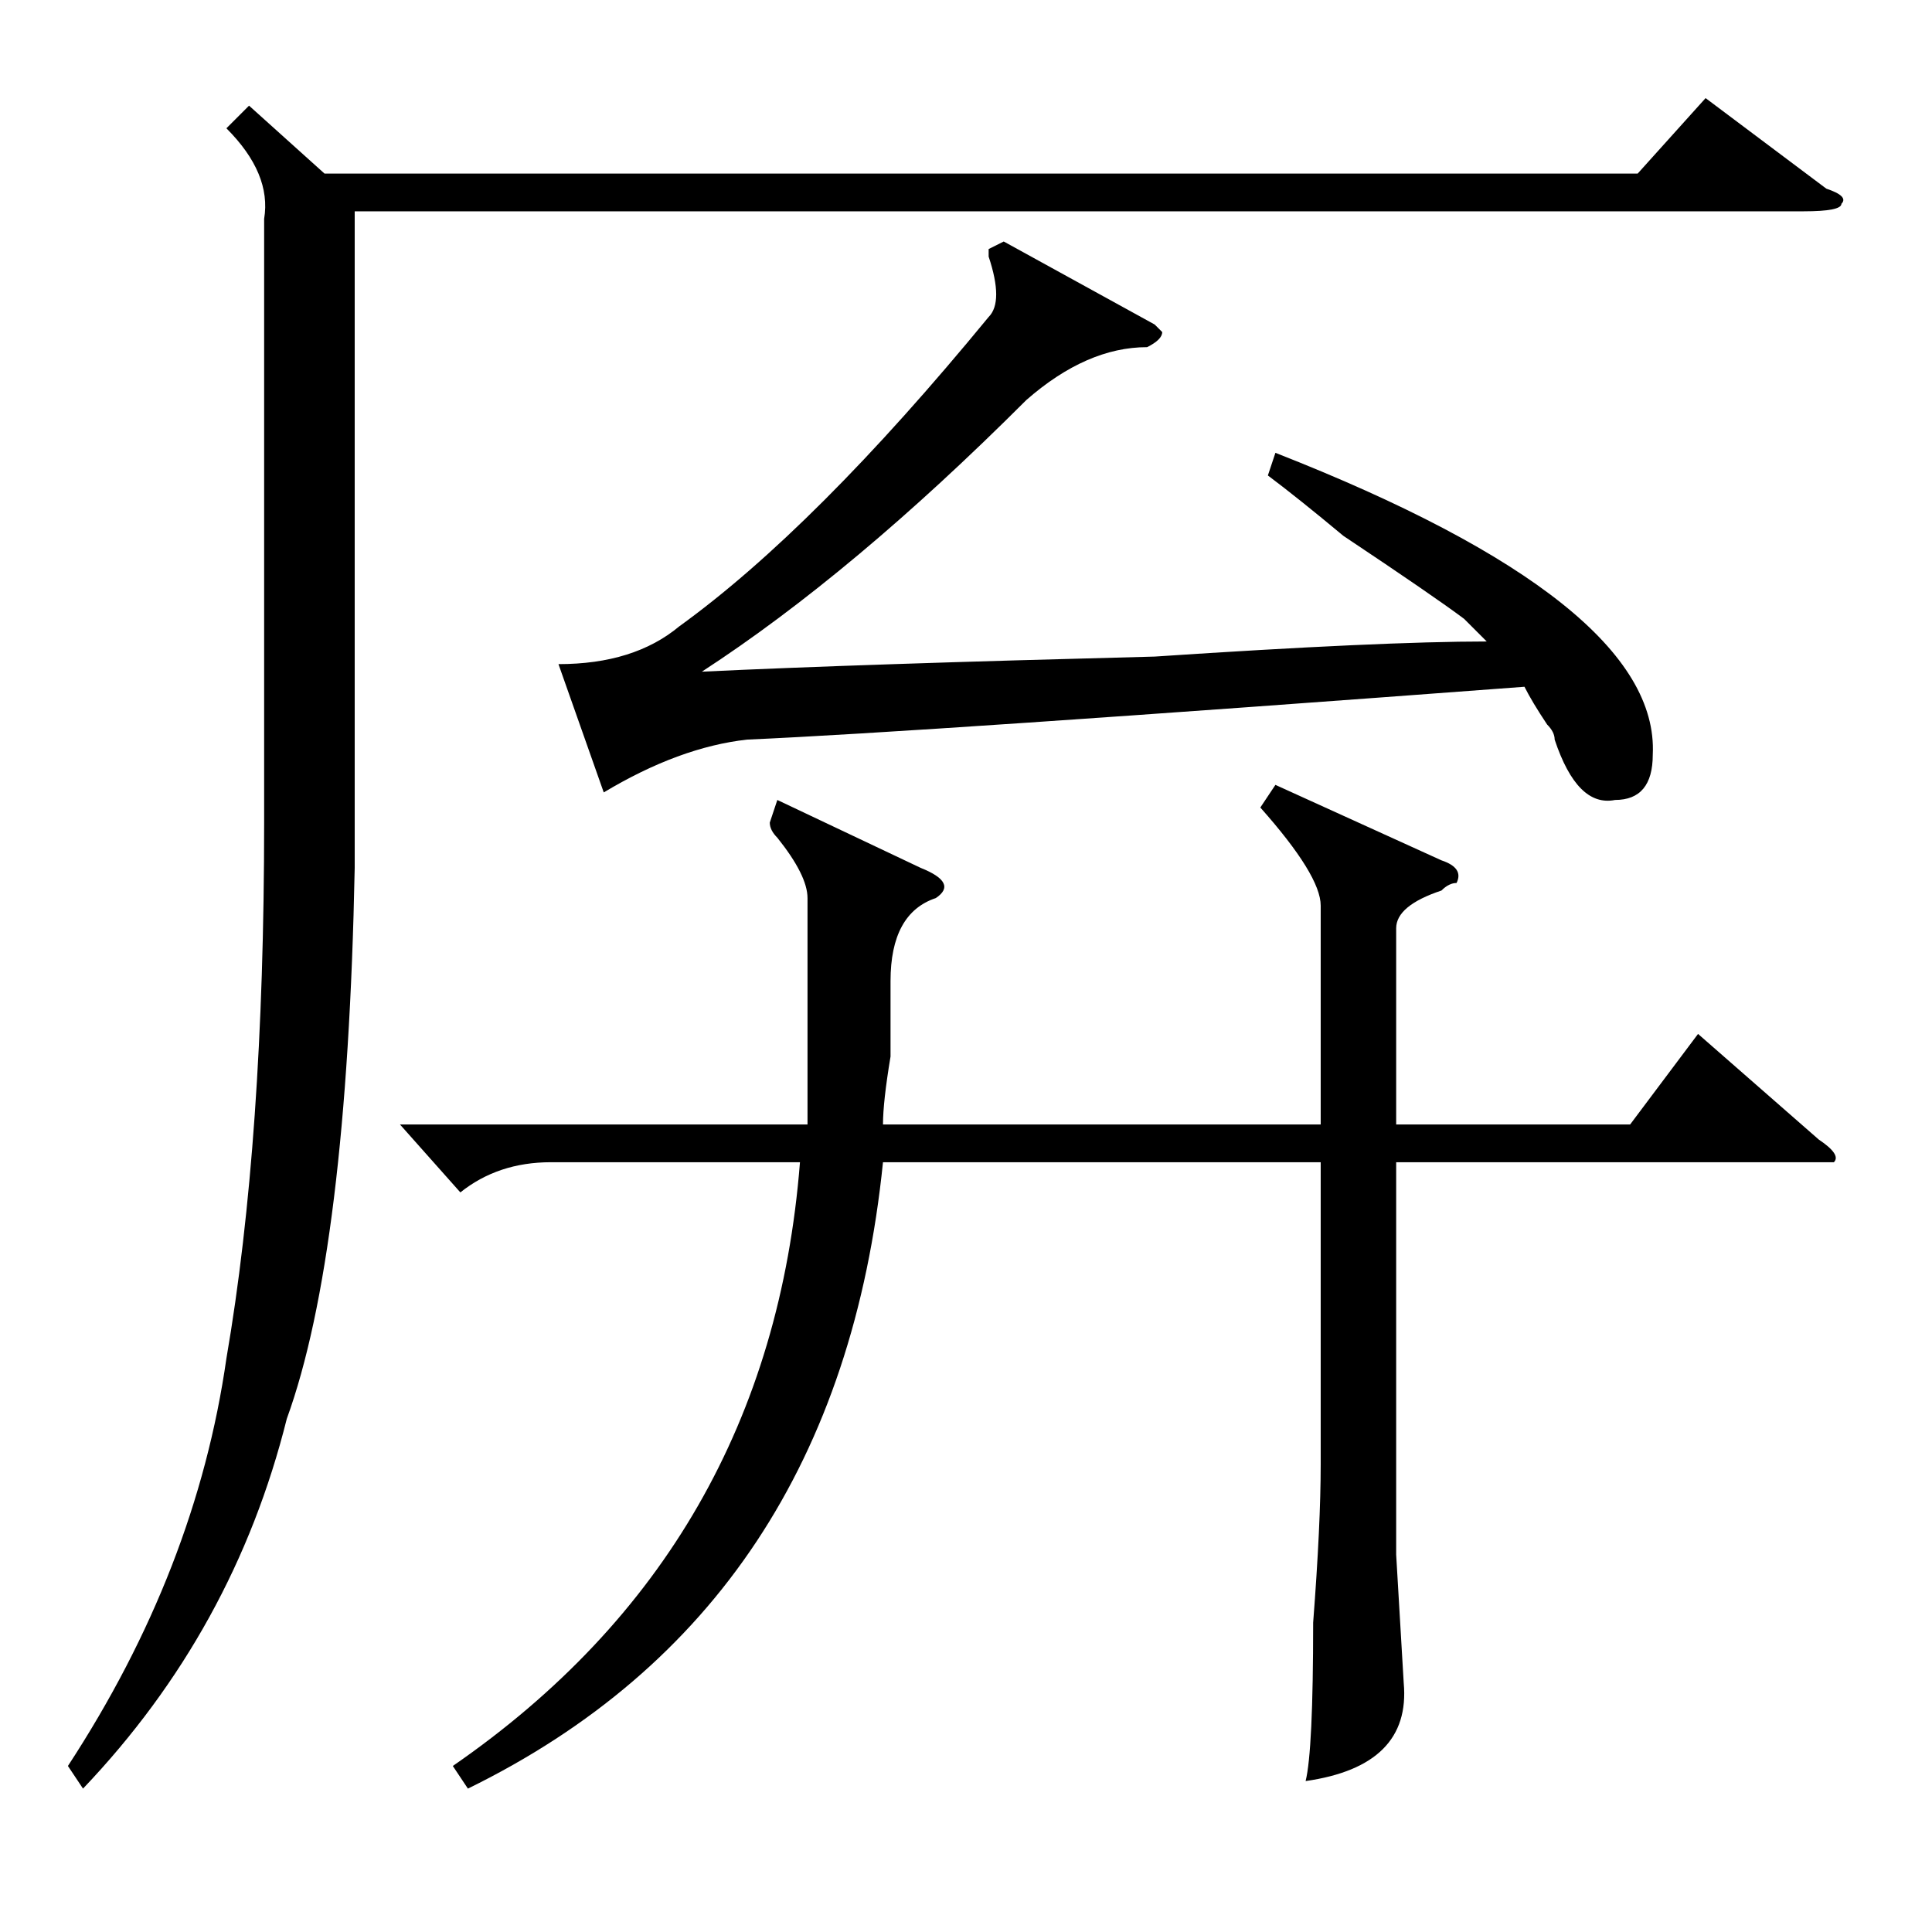 <?xml version="1.0" standalone="no"?>
<!DOCTYPE svg PUBLIC "-//W3C//DTD SVG 1.1//EN" "http://www.w3.org/Graphics/SVG/1.1/DTD/svg11.dtd" >
<svg xmlns="http://www.w3.org/2000/svg" xmlns:xlink="http://www.w3.org/1999/xlink" version="1.1" viewBox="0 -52 256 256">
  <g transform="matrix(1 0 0 -1 0 204)">
   <path fill="currentColor"
d="M33 242l10 -9h174l9 10l16 -12q3 -1 2 -2q0 -1 -5 -1h-192v-87q-1 -51 -9 -73q-7 -28 -27 -49l-2 3q17 26 21 54q5 29 5 71v80q1 6 -5 12zM169 152l22 -10q3 -1 2 -3q-1 0 -2 -1q-6 -2 -6 -5v-26h31l9 12l16 -14q3 -2 2 -3h-5h-53v-52l1 -17q1 -11 -13 -13q1 4 1 21
q1 13 1 21v40h-58q-6 -59 -55 -83l-2 3q42 29 46 80h-33q-7 0 -12 -4l-8 9h54v30q0 3 -4 8q-1 1 -1 2l1 3l19 -9q5 -2 2 -4q-6 -2 -6 -11v-4v-6q-1 -6 -1 -9h58v29q0 4 -8 13zM168 193l1 3q51 -20 50 -40q0 -6 -5 -6q-5 -1 -8 8q0 1 -1 2q-2 3 -3 5q-80 -6 -103 -7
q-9 -1 -19 -7l-6 17q10 0 16 5q18 13 41 41q2 2 0 8v1l2 1l20 -11l1 -1q0 -1 -2 -2q-8 0 -16 -7q-23 -23 -43 -36q21 1 60 2q30 2 44 2l-3 3q-4 3 -16 11q-6 5 -10 8z" />
  </g>

</svg>
